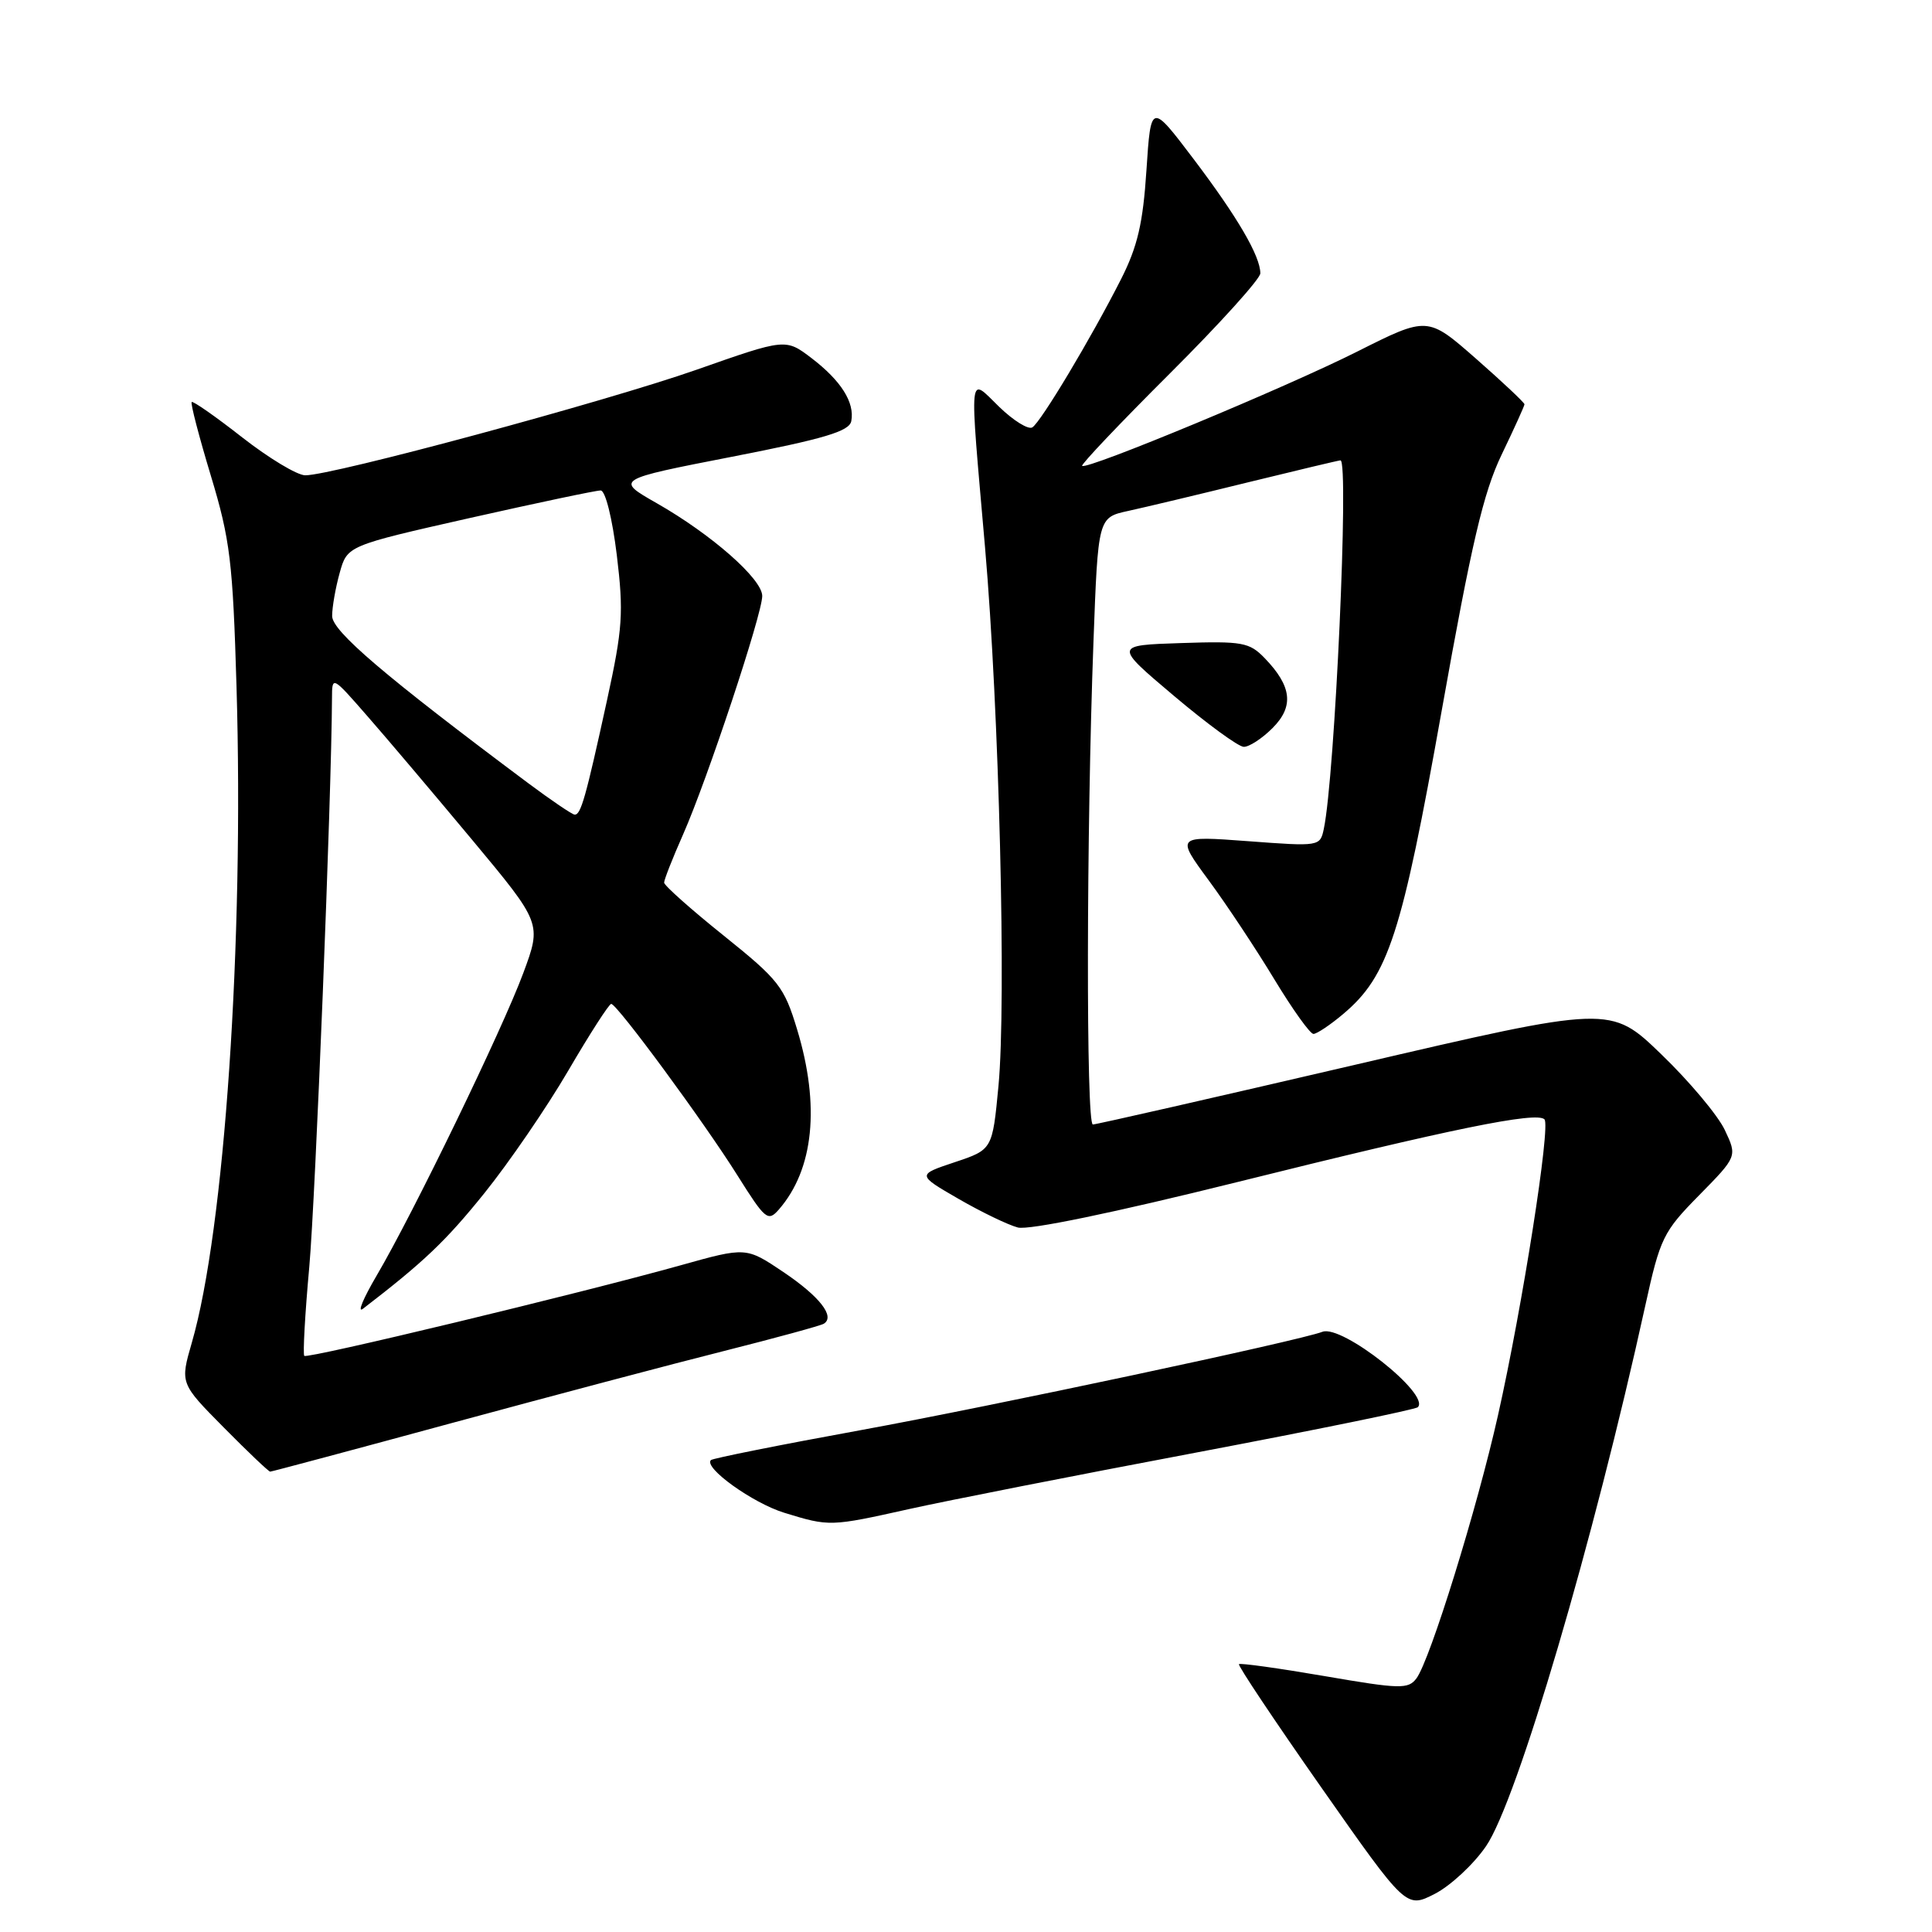 <?xml version="1.0" encoding="UTF-8" standalone="no"?>
<!DOCTYPE svg PUBLIC "-//W3C//DTD SVG 1.1//EN" "http://www.w3.org/Graphics/SVG/1.1/DTD/svg11.dtd" >
<svg xmlns="http://www.w3.org/2000/svg" xmlns:xlink="http://www.w3.org/1999/xlink" version="1.1" viewBox="0 0 256 256">
 <g >
 <path fill="currentColor"
d=" M 196.90 244.64 C 201.01 238.68 211.16 204.20 218.01 173.00 C 219.98 164.03 220.38 163.21 225.15 158.37 C 230.20 153.23 230.20 153.23 228.54 149.72 C 227.62 147.78 223.84 143.27 220.13 139.70 C 213.40 133.20 213.40 133.20 179.51 141.10 C 160.87 145.44 145.26 149.00 144.81 149.00 C 143.90 149.00 143.95 110.30 144.89 85.03 C 145.50 68.57 145.50 68.57 149.50 67.70 C 151.70 67.22 158.84 65.52 165.37 63.91 C 171.90 62.31 177.41 61.00 177.62 61.00 C 178.78 61.00 176.88 102.94 175.41 109.84 C 174.92 112.16 174.83 112.17 165.37 111.46 C 155.82 110.75 155.82 110.75 160.16 116.65 C 162.55 119.89 166.46 125.80 168.86 129.77 C 171.27 133.75 173.59 137.00 174.04 137.00 C 174.48 137.00 176.25 135.82 177.97 134.37 C 183.97 129.32 185.74 123.87 191.03 94.18 C 194.99 71.96 196.56 65.26 198.98 60.23 C 200.64 56.78 202.00 53.78 202.00 53.57 C 202.00 53.35 199.11 50.63 195.58 47.53 C 189.16 41.90 189.16 41.90 179.83 46.59 C 170.33 51.37 143.98 62.31 143.39 61.73 C 143.21 61.55 148.45 56.03 155.03 49.47 C 161.62 42.90 167.00 36.94 167.00 36.22 C 167.00 33.94 163.97 28.75 158.14 21.05 C 152.50 13.61 152.50 13.61 151.91 22.55 C 151.45 29.59 150.73 32.68 148.54 37.00 C 144.58 44.81 137.92 55.93 136.79 56.63 C 136.26 56.96 134.29 55.74 132.41 53.92 C 128.28 49.91 128.43 48.47 130.52 72.50 C 132.39 93.95 133.36 132.87 132.30 143.92 C 131.50 152.33 131.50 152.33 126.50 154.00 C 121.50 155.67 121.50 155.67 127.00 158.85 C 130.03 160.60 133.57 162.31 134.87 162.65 C 136.31 163.03 147.61 160.69 163.87 156.65 C 192.43 149.54 203.60 147.26 204.65 148.32 C 205.49 149.16 201.74 173.06 198.50 187.50 C 195.74 199.83 189.50 219.95 187.69 222.39 C 186.60 223.84 185.54 223.82 175.50 222.09 C 169.45 221.05 164.35 220.34 164.17 220.51 C 163.99 220.68 168.90 228.03 175.08 236.85 C 186.32 252.88 186.32 252.88 190.11 250.95 C 192.19 249.88 195.25 247.05 196.90 244.64 Z  M 120.50 199.95 C 125.45 198.85 142.51 195.49 158.41 192.49 C 174.30 189.48 187.56 186.77 187.87 186.46 C 189.56 184.77 177.82 175.48 175.23 176.47 C 172.09 177.67 131.62 186.29 114.06 189.50 C 103.36 191.45 94.42 193.24 94.20 193.47 C 93.20 194.47 99.73 199.16 103.92 200.45 C 109.91 202.29 110.00 202.29 120.50 199.95 Z  M 59.83 188.57 C 72.85 185.04 89.10 180.73 95.95 179.01 C 102.80 177.28 108.74 175.66 109.16 175.40 C 110.69 174.45 108.61 171.79 103.80 168.55 C 98.86 165.23 98.86 165.23 90.18 167.66 C 76.79 171.40 40.74 180.08 40.32 179.66 C 40.12 179.45 40.41 174.15 40.98 167.89 C 41.80 158.76 43.93 105.46 43.99 92.52 C 44.00 89.54 44.01 89.54 48.67 94.88 C 51.24 97.81 57.49 105.20 62.56 111.28 C 71.78 122.35 71.78 122.35 69.34 128.93 C 66.56 136.43 54.75 160.79 49.92 169.00 C 48.14 172.03 47.31 174.01 48.09 173.42 C 56.18 167.20 59.05 164.47 64.16 158.13 C 67.43 154.07 72.44 146.76 75.29 141.88 C 78.14 137.00 80.71 133.01 80.99 133.02 C 81.78 133.05 93.34 148.76 97.73 155.77 C 101.40 161.61 101.76 161.92 103.20 160.27 C 107.83 154.96 108.69 146.51 105.62 136.40 C 103.91 130.74 103.20 129.84 95.89 123.97 C 91.55 120.49 88.00 117.33 88.00 116.95 C 88.00 116.56 89.13 113.69 90.52 110.55 C 93.71 103.33 101.00 81.37 101.00 78.97 C 101.00 76.72 94.29 70.82 87.01 66.67 C 81.52 63.54 81.52 63.54 97.00 60.52 C 109.27 58.13 112.54 57.15 112.80 55.80 C 113.27 53.33 111.45 50.45 107.54 47.46 C 104.10 44.84 104.10 44.84 92.30 48.99 C 80.24 53.22 43.94 63.02 40.44 62.98 C 39.37 62.97 35.62 60.71 32.10 57.96 C 28.59 55.21 25.57 53.10 25.40 53.27 C 25.22 53.44 26.37 57.84 27.94 63.04 C 30.50 71.51 30.85 74.44 31.34 91.00 C 32.34 124.88 29.75 162.95 25.42 177.90 C 23.86 183.30 23.86 183.30 29.65 189.15 C 32.83 192.37 35.60 195.00 35.80 195.00 C 35.99 195.00 46.81 192.11 59.83 188.57 Z  M 168.61 96.48 C 171.48 93.61 171.19 90.95 167.58 87.21 C 165.55 85.11 164.64 84.94 156.49 85.21 C 147.61 85.50 147.61 85.50 155.56 92.21 C 159.93 95.90 164.08 98.94 164.80 98.96 C 165.51 98.98 167.22 97.87 168.61 96.48 Z  M 70.00 103.78 C 50.94 89.54 44.00 83.62 44.01 81.62 C 44.01 80.45 44.46 77.88 45.01 75.91 C 46.01 72.31 46.01 72.31 62.25 68.64 C 71.19 66.63 78.99 64.98 79.59 64.99 C 80.22 64.99 81.13 68.67 81.73 73.55 C 82.65 81.19 82.51 83.26 80.43 92.80 C 77.60 105.75 76.96 108.02 76.13 107.94 C 75.79 107.91 73.03 106.04 70.00 103.78 Z "/>
</g>
</svg>